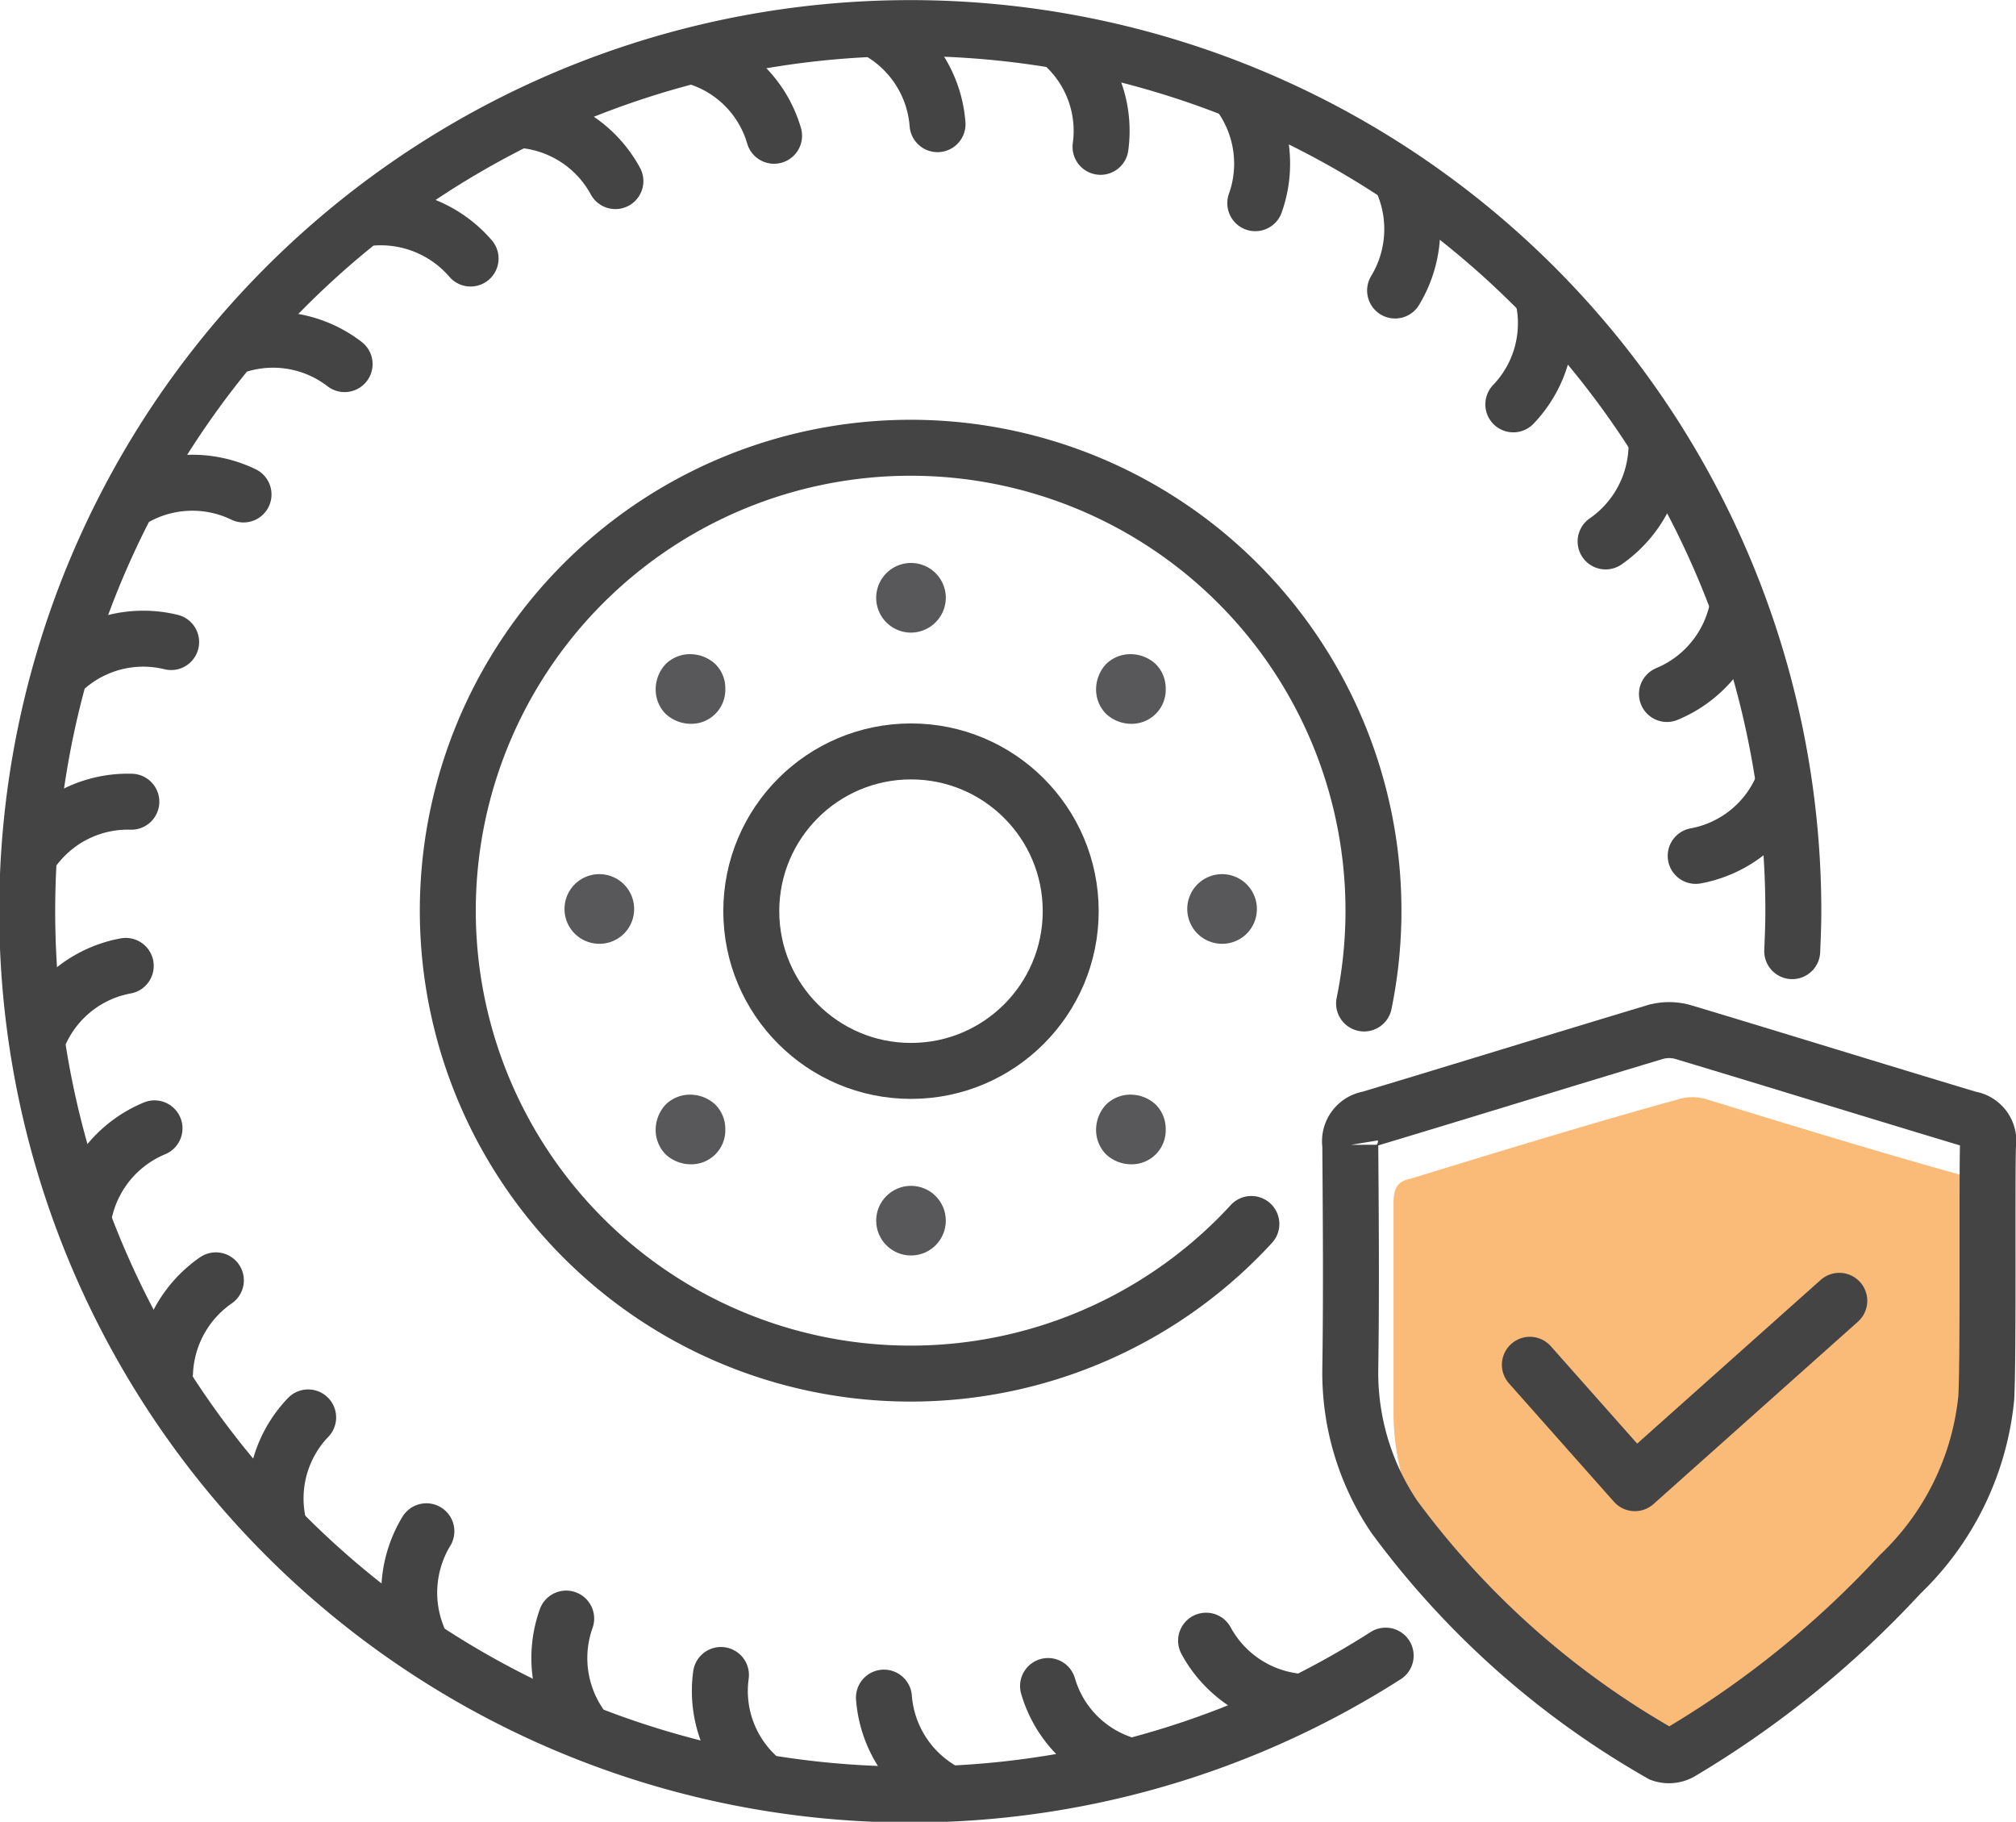 <svg id="dak" xmlns="http://www.w3.org/2000/svg" viewBox="0 0 50.44 45.572">
  <defs>
    <style>
      .cls-1 {
        fill: rgba(247,142,30,0.6);
      }

      .cls-2, .cls-3, .cls-4 {
        fill: none;
        stroke: #444;
        stroke-miterlimit: 10;
        stroke-width: 1.4px;
      }

      .cls-3, .cls-4 {
        stroke-linecap: round;
      }

      .cls-4 {
        stroke-linejoin: round;
      }

      .cls-5 {
        fill: #58585a;
      }
    </style>
  </defs>
  <path id="Path_630" data-name="Path 630" class="cls-1" d="M15.025,5.495V8.512A6.818,6.818,0,0,1,13,12.628a22.984,22.984,0,0,1-5.171,4.115.624.624,0,0,1-.489.069,20.842,20.842,0,0,1-6.29-5.487A6.02,6.02,0,0,1,0,7.9V2.683c0-.343.07-.549.419-.617C2.656,1.38,4.892.694,7.128.076a1.213,1.213,0,0,1,.7,0c2.236.686,4.473,1.372,6.709,1.989.349.069.419.274.419.617.07.892.07,1.852.07,2.812Z" transform="translate(34.866 27.422)"/>
  <path id="Path_594" data-name="Path 594" class="cls-2" d="M255.913,191.215a7.058,7.058,0,0,1-2.157,4.424,24.547,24.547,0,0,1-5.475,4.438.586.586,0,0,1-.5.055,21.462,21.462,0,0,1-6.678-5.931A6.44,6.44,0,0,1,240,190.51c.028-1.866.014-3.747,0-5.613a.565.565,0,0,1,.47-.65c2.392-.719,4.756-1.452,7.148-2.171a1.272,1.272,0,0,1,.719,0c2.392.719,4.756,1.452,7.148,2.171a.555.555,0,0,1,.47.65C255.927,185.907,255.968,190.123,255.913,191.215Z" transform="translate(-206.216 -156.256)"/>
  <path id="Path_595" data-name="Path 595" class="cls-3" d="M34.669,41.416a22.094,22.094,0,1,1,10.2-18.623c0,.332-.014.664-.028,1"/>
  <g id="Group_148" data-name="Group 148" transform="translate(0.894 0.852)">
    <path id="Path_596" data-name="Path 596" class="cls-4" d="M155.5,1.8a2.934,2.934,0,0,1,1.355,2.254" transform="translate(-134.292 -1.8)"/>
    <path id="Path_597" data-name="Path 597" class="cls-4" d="M156.955,305.054A2.934,2.934,0,0,1,155.6,302.8" transform="translate(-134.378 -261.186)"/>
    <path id="Path_598" data-name="Path 598" class="cls-4" d="M122.7,6.3a2.911,2.911,0,0,1,1.8,1.922" transform="translate(-106.027 -5.678)"/>
    <path id="Path_599" data-name="Path 599" class="cls-4" d="M187.1,302.622a2.911,2.911,0,0,1-1.8-1.922" transform="translate(-159.972 -259.376)"/>
    <path id="Path_600" data-name="Path 600" class="cls-4" d="M91.4,17.5a2.941,2.941,0,0,1,2.157,1.507" transform="translate(-79.054 -15.329)"/>
    <path id="Path_601" data-name="Path 601" class="cls-4" d="M216.057,294.007A2.941,2.941,0,0,1,213.9,292.5" transform="translate(-184.618 -252.31)"/>
    <path id="Path_602" data-name="Path 602" class="cls-4" d="M63.2,34.975A2.967,2.967,0,0,1,65.633,36" transform="translate(-54.753 -30.385)"/>
    <path id="Path_603" data-name="Path 603" class="cls-4" d="M39.3,57.22a2.933,2.933,0,0,1,2.585.5" transform="translate(-34.157 -49.464)"/>
    <path id="Path_604" data-name="Path 604" class="cls-4" d="M20.6,83.215a2.938,2.938,0,0,1,2.641-.041" transform="translate(-18.042 -71.657)"/>
    <path id="Path_605" data-name="Path 605" class="cls-4" d="M8,111.71a2.93,2.93,0,0,1,2.572-.594" transform="translate(-7.184 -95.907)"/>
    <path id="Path_606" data-name="Path 606" class="cls-4" d="M2.1,141.741a2.931,2.931,0,0,1,2.392-1.12" transform="translate(-2.1 -121.418)"/>
    <path id="Path_607" data-name="Path 607" class="cls-4" d="M3.2,171.99a2.929,2.929,0,0,1,2.1-1.59" transform="translate(-3.048 -147.09)"/>
    <path id="Path_608" data-name="Path 608" class="cls-4" d="M304.6,139a2.929,2.929,0,0,1-2.1,1.59" transform="translate(-260.968 -120.032)"/>
    <path id="Path_609" data-name="Path 609" class="cls-4" d="M11.1,201.791a2.951,2.951,0,0,1,1.728-1.991" transform="translate(-9.856 -172.426)"/>
    <path id="Path_610" data-name="Path 610" class="cls-4" d="M299.028,106.8a2.951,2.951,0,0,1-1.728,1.991" transform="translate(-256.487 -92.283)"/>
    <path id="Path_611" data-name="Path 611" class="cls-4" d="M25.5,229.609a2.958,2.958,0,0,1,1.272-2.309" transform="translate(-22.265 -196.124)"/>
    <path id="Path_612" data-name="Path 612" class="cls-4" d="M287.472,76.9a2.958,2.958,0,0,1-1.272,2.309" transform="translate(-246.922 -66.517)"/>
    <path id="Path_613" data-name="Path 613" class="cls-4" d="M45.575,254.616a2.928,2.928,0,0,1,.774-2.516" transform="translate(-39.533 -217.495)"/>
    <path id="Path_614" data-name="Path 614" class="cls-4" d="M270.274,50.6a2.928,2.928,0,0,1-.774,2.516" transform="translate(-232.531 -43.853)"/>
    <path id="Path_615" data-name="Path 615" class="cls-4" d="M69.859,275.327a2.962,2.962,0,0,1,.221-2.627" transform="translate(-60.306 -235.247)"/>
    <path id="Path_616" data-name="Path 616" class="cls-4" d="M248.321,29.2a2.962,2.962,0,0,1-.221,2.627" transform="translate(-214.089 -25.412)"/>
    <path id="Path_617" data-name="Path 617" class="cls-4" d="M97.2,291.113a2.942,2.942,0,0,1-.318-2.613" transform="translate(-83.61 -248.863)"/>
    <path id="Path_618" data-name="Path 618" class="cls-4" d="M220.5,13.5a2.942,2.942,0,0,1,.318,2.613" transform="translate(-190.305 -11.882)"/>
    <path id="Path_619" data-name="Path 619" class="cls-4" d="M126.641,301.189a2.91,2.91,0,0,1-.857-2.489" transform="translate(-108.64 -257.652)"/>
    <path id="Path_620" data-name="Path 620" class="cls-4" d="M188.6,4.2a2.91,2.91,0,0,1,.857,2.489" transform="translate(-162.816 -3.868)"/>
  </g>
  <path id="Path_621" data-name="Path 621" class="cls-3" d="M96.716,96.025a11.58,11.58,0,1,1,2.82-5.516" transform="translate(-65.407 -65.407)"/>
  <circle id="Ellipse_13" data-name="Ellipse 13" class="cls-2" cx="3.996" cy="3.996" r="3.996" transform="translate(18.797 18.797)"/>
  <g id="Group_149" data-name="Group 149" transform="translate(14.124 14.083)">
    <path id="Path_622" data-name="Path 622" class="cls-5" d="M155.071,99.242a.871.871,0,1,1,.871-.871A.876.876,0,0,1,155.071,99.242Z" transform="translate(-146.402 -97.5)"/>
    <circle id="Ellipse_14" data-name="Ellipse 14" class="cls-5" cx="0.871" cy="0.871" r="0.871" transform="translate(7.798 15.581)"/>
    <path id="Path_623" data-name="Path 623" class="cls-5" d="M115.171,115.742a.928.928,0,0,1-.622-.249.866.866,0,0,1-.249-.622.928.928,0,0,1,.249-.622.866.866,0,0,1,.622-.249.928.928,0,0,1,.622.249.844.844,0,0,1,.249.622.851.851,0,0,1-.871.871Z" transform="translate(-112.019 -111.719)"/>
    <path id="Path_624" data-name="Path 624" class="cls-5" d="M194.871,195.442a.928.928,0,0,1-.622-.249.866.866,0,0,1-.249-.622.928.928,0,0,1,.249-.622.867.867,0,0,1,.622-.249.928.928,0,0,1,.622.249.866.866,0,0,1,.249.622.851.851,0,0,1-.871.871Z" transform="translate(-180.7 -180.4)"/>
    <path id="Path_625" data-name="Path 625" class="cls-5" d="M98.671,155.542a.871.871,0,1,1,.871-.871A.867.867,0,0,1,98.671,155.542Z" transform="translate(-97.8 -146.016)"/>
    <path id="Path_626" data-name="Path 626" class="cls-5" d="M211.371,155.542a.871.871,0,1,1,.871-.871A.867.867,0,0,1,211.371,155.542Z" transform="translate(-194.919 -146.016)"/>
    <path id="Path_627" data-name="Path 627" class="cls-5" d="M115.171,195.442a.928.928,0,0,1-.622-.249.866.866,0,0,1-.249-.622.928.928,0,0,1,.249-.622.866.866,0,0,1,.622-.249.928.928,0,0,1,.622.249.866.866,0,0,1,.249.622.851.851,0,0,1-.871.871Z" transform="translate(-112.019 -180.4)"/>
    <path id="Path_628" data-name="Path 628" class="cls-5" d="M194.871,115.742a.928.928,0,0,1-.622-.249.866.866,0,0,1-.249-.622.928.928,0,0,1,.249-.622.867.867,0,0,1,.622-.249.928.928,0,0,1,.622.249.866.866,0,0,1,.249.622.851.851,0,0,1-.871.871Z" transform="translate(-180.7 -111.719)"/>
  </g>
  <path id="Path_629" data-name="Path 629" class="cls-4" d="M280.242,231l-5.115,4.562L272.5,232.6" transform="translate(-234.223 -198.46)"/>
</svg>
